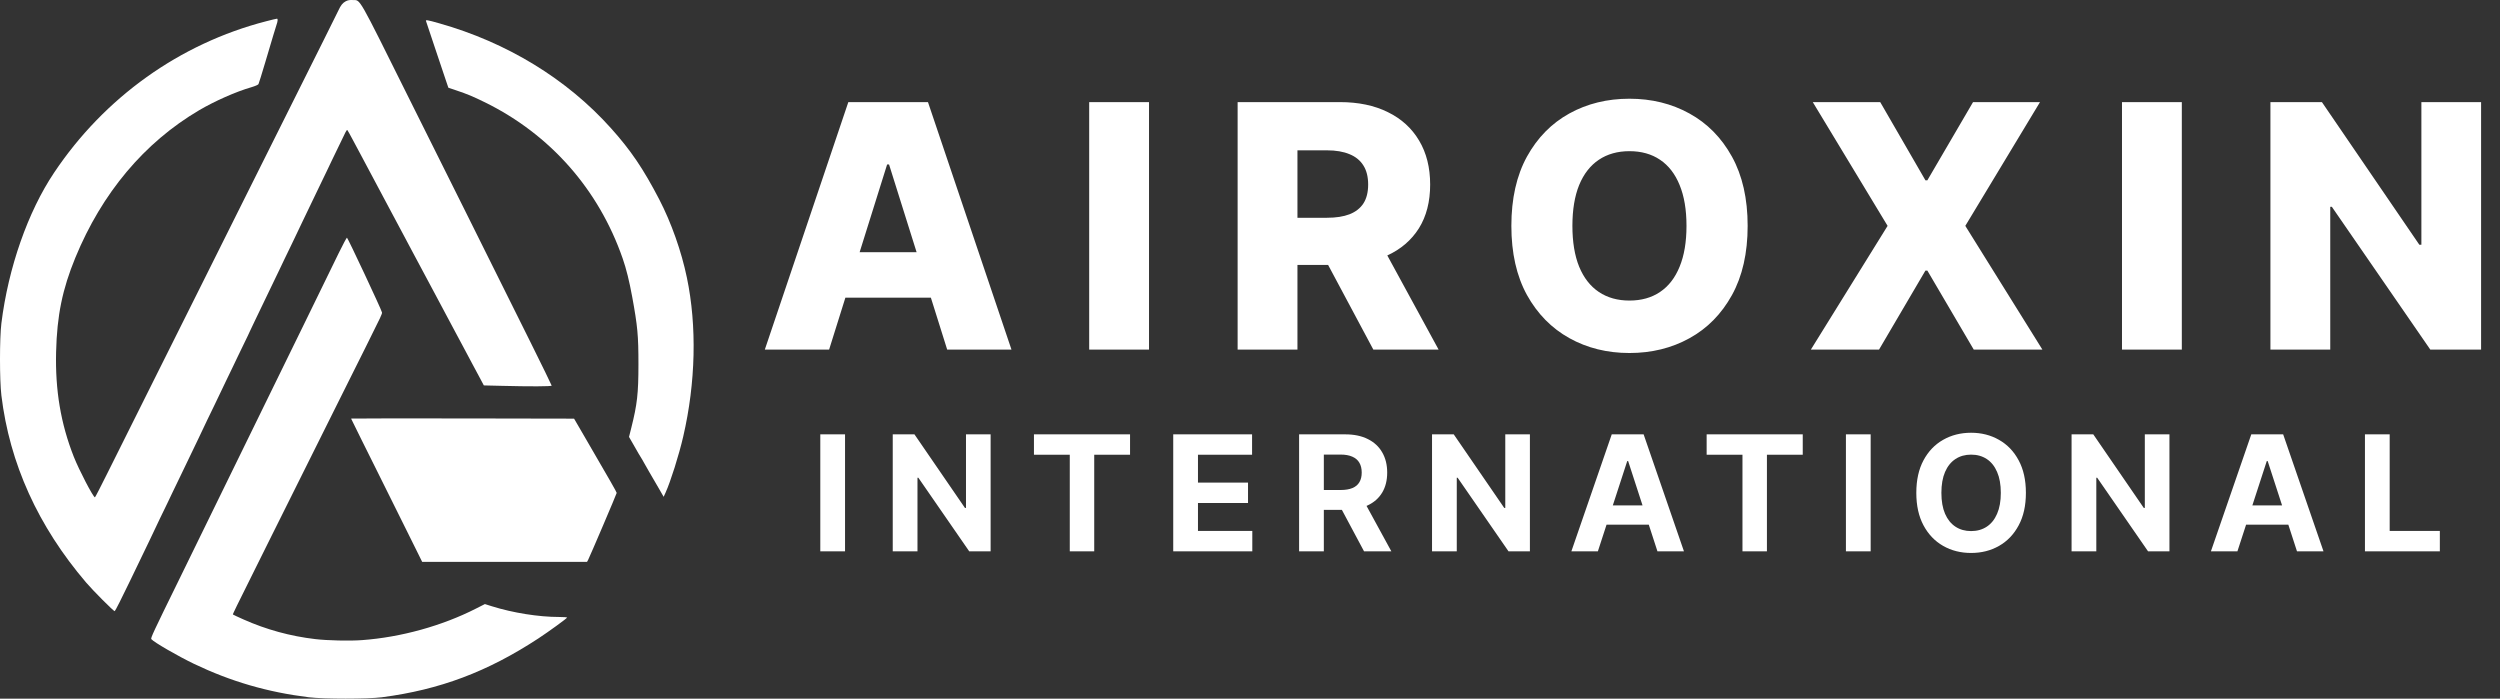<svg width="4040" height="1129" viewBox="0 0 4040 1129" fill="none" xmlns="http://www.w3.org/2000/svg">
<rect x="0" y="0" width="4040" height="1129" fill="#333333" stroke="none"/>
<g clip-path="url(#clip0_2002_2)">
<path d="M558.737 2.049C553.715 4.749 550.731 8.376 546.664 17.289C544.994 20.802 534.465 42.129 523.106 64.749C504.673 101.361 484.018 142.917 436.428 238.202C428.422 254.22 403.02 304.894 380.233 350.717C357.446 396.54 333.369 444.469 327.033 457.363C320.697 470.258 287.692 536.126 253.857 603.814C220.023 671.502 183.792 744.155 173.274 765.242C162.756 786.329 153.909 803.685 153.425 803.685C150.683 803.685 127.724 759.624 119.233 738.057C98.186 684.728 89.108 630.587 90.663 568.723C92.092 509.777 100.824 467.352 121.768 416.368C164.807 311.827 233.202 230.376 321.676 178.225C346.779 163.454 381.339 148.1 406.199 140.949C412.536 139.073 417.086 137.082 417.72 135.915C418.353 134.748 423.215 118.924 428.71 100.515C440.23 61.728 445.218 44.852 446.647 40.744C448.951 34.417 449.285 30.195 447.603 30.195C446.773 30.195 438.755 32.072 429.908 34.417C290.514 70.401 168.666 157.482 87.369 279.128C45.101 342.159 13.421 432.638 2.246 522.408C-0.749 546.675 -0.749 613.94 2.246 639.02C15.575 749.075 61.483 850.332 139.198 941.395C150.199 954.29 183.435 987.687 185.347 987.687C186.073 987.687 197.063 965.949 209.862 939.29C222.661 912.631 237.003 882.918 241.784 873.067C246.565 863.216 250.517 854.898 250.517 854.669C250.517 854.44 254.099 847.049 258.408 838.021C262.716 828.994 268.085 818.102 270.239 813.651C272.393 809.2 276.575 800.402 279.455 794.315C282.335 788.228 289.017 774.51 294.166 763.835C307.196 736.65 311.377 727.863 319.752 710.632C323.819 702.428 327.045 695.392 327.045 695.277C327.045 695.163 330.628 687.657 334.936 678.641C339.245 669.626 344.613 658.71 346.767 654.26C348.921 649.809 352.988 641.251 355.741 635.507C358.495 629.763 362.55 621.205 364.704 616.754C366.858 612.304 372.238 601.286 376.535 592.258C380.832 583.231 384.426 575.966 384.426 575.737C384.426 575.508 388.735 566.584 394 555.932C399.264 545.28 403.561 536.126 403.561 535.886C403.561 535.646 407.144 528.266 411.453 519.25C415.761 510.234 422.811 495.692 427.12 486.665C431.429 477.637 438.709 462.638 443.133 453.382C447.557 444.125 451.381 436.391 451.381 436.219C451.381 436.048 455.206 428.016 459.872 418.405C464.537 408.794 470.032 397.661 471.945 393.451C477.567 381.609 482.232 371.769 489.283 357.113C492.877 349.733 499.328 336.255 503.637 327.228C507.945 318.2 515.226 303.201 519.65 293.944C524.073 284.688 527.91 276.954 527.91 276.839C527.91 276.725 531.734 268.636 536.388 259.025C541.042 249.414 546.561 238.282 548.473 234.06C558.507 212.721 560.419 209.209 561.26 210.147C561.859 210.731 565.684 217.527 569.751 225.273C573.817 233.019 579.796 244.014 582.907 249.883C586.017 255.753 592.215 267.274 596.685 275.741C601.154 284.208 607.571 296.256 611.039 302.697C614.506 309.139 621.2 321.804 626.015 330.82C630.83 339.836 636.775 350.866 639.159 355.442C641.544 360.019 647.776 371.461 652.914 381.22C658.052 390.98 664.515 402.959 667.257 408.176C669.999 413.394 675.989 424.354 680.413 432.787C702.416 474.274 705.4 479.903 707.312 483.129C708.464 485.006 715.204 497.66 722.289 511.253C729.373 524.845 735.56 536.332 736.044 537.042C736.527 537.751 742.138 548.174 748.601 560.474C755.063 572.773 761.745 585.325 763.577 588.608C765.408 591.892 770.155 600.794 774.336 608.643L781.871 622.83L811.282 623.528C855.634 624.672 891.508 624.58 891.508 623.173C891.508 622.475 876.082 590.954 857.316 553.094C824.437 487.111 817.618 473.278 785.453 408.703C777.562 392.879 764.061 365.694 755.443 348.349C746.826 331.003 704.847 247.137 662.522 162.024C576.674 -10.491 583.125 0.756 569.981 0.058C564.832 -0.182 562.124 0.287 558.737 2.049Z" fill="white"/>
<path d="M688.466 34.165C688.823 34.978 695.159 53.856 702.451 76.007C709.743 98.158 717.876 122.059 720.261 129.095L724.558 141.75L737.714 146.2C755.524 152.184 763.415 155.468 783.795 165.422C889.088 217.229 967.517 306.061 1006.26 417.753C1012.02 434.16 1017.02 454.549 1021.56 479.285C1030.41 527.454 1031.72 542.339 1031.72 588.631C1031.72 636.091 1029.69 653.55 1020.2 691.296L1016.49 706.055L1022.83 717.073C1026.28 723.172 1030.47 730.437 1032.16 733.366C1033.84 736.295 1036.45 740.631 1038.01 742.977C1039.04 744.554 1039.96 746.198 1040.76 747.897C1040.76 748.137 1044.47 754.579 1048.9 762.199C1053.32 769.819 1060.48 782.118 1064.79 789.51L1072.47 802.862L1075.58 795.997C1083.58 778.423 1097.22 735.357 1104.16 705.174C1124.24 618.436 1126.39 527.03 1110.01 448.622C1101.16 405.957 1084.78 359.79 1065.3 322.159C1039.47 272.595 1019.51 243.053 987.344 207.195C915.988 127.574 819.38 68.65 709.87 37.678C689.998 32.037 687.509 31.706 688.466 34.165Z" fill="white"/>
<path d="M547.379 408.966C540.685 422.695 515.813 473.77 492.024 522.408C468.235 571.046 445.875 616.697 442.407 623.791C438.94 630.885 410.727 688.596 379.634 752.119C348.541 815.642 317.345 879.394 310.294 893.924C303.244 908.455 293.705 927.906 289.097 937.288C247.729 1021.55 243.19 1031.29 244.503 1032.81C248.685 1037.85 287.542 1060.27 313.244 1072.65C373.021 1101.26 431.97 1118.49 499.167 1126.8C523.555 1129.73 594.093 1129.73 616.926 1126.8C710.665 1114.62 787.665 1085.62 869.804 1031.84C886.301 1021.05 916.426 999.14 916.426 997.973C916.426 997.504 910.666 997.035 903.638 997.035C870.23 997.035 828.758 990.353 794.716 979.69L783.599 976.166L769.014 983.557C714.489 1011.33 647.776 1029.85 585.245 1034.41C565.765 1035.94 528.935 1035.12 509.443 1032.78C469.38 1028.13 430.269 1017.42 393.47 1001.02C384.38 996.909 376.616 993.397 376.374 993.008C375.902 992.664 382.353 979.415 411.879 920.228C419.943 904.062 431.855 880.183 438.375 866.911C463.132 817.335 503.418 736.478 540.006 662.978C547.298 648.447 558.184 626.537 564.279 614.34C570.373 602.144 582.711 577.304 591.777 559.261C616.764 509.102 617.72 507.225 617.248 504.765C616.649 500.772 561.882 384.161 560.696 384.046C560.051 384.115 554.06 395.373 547.379 408.966Z" fill="white"/>
<path d="M567.343 676.41C567.343 676.639 574.647 691.525 583.609 709.465C592.572 727.405 604.058 750.563 609.196 760.86C624.621 792.038 639.148 821.34 655.818 854.68C664.55 872.025 673.996 891.293 676.865 897.105L682.245 908.009H948.624L950.422 904.725C953.405 899.004 996.571 797.839 996.571 796.546C996.571 795.253 986.652 777.919 943.728 704.076L927.704 676.536L747.529 676.193C648.41 676.056 567.343 676.193 567.343 676.41Z" fill="white"/>
</g>
<path d="M1339.83 565H1235.93L1370.89 165H1499.6L1634.56 565H1530.66L1436.71 265.781H1433.58L1339.83 565ZM1325.97 407.578H1543.16V481.016H1325.97V407.578ZM1856.81 165V565H1760.13V165H1856.81ZM2000 565V165H2165.24C2195.18 165 2221.03 170.404 2242.77 181.211C2264.65 191.888 2281.51 207.253 2293.36 227.305C2305.21 247.227 2311.13 270.859 2311.13 298.203C2311.13 325.937 2305.08 349.505 2292.97 368.906C2280.86 388.177 2263.67 402.891 2241.41 413.047C2219.14 423.073 2192.77 428.086 2162.31 428.086H2057.81V351.914H2144.34C2158.92 351.914 2171.09 350.026 2180.86 346.25C2190.76 342.344 2198.24 336.484 2203.32 328.672C2208.4 320.729 2210.94 310.573 2210.94 298.203C2210.94 285.833 2208.4 275.612 2203.32 267.539C2198.24 259.336 2190.76 253.216 2180.86 249.18C2170.96 245.013 2158.79 242.93 2144.34 242.93H2096.68V565H2000ZM2225.2 382.187L2324.81 565H2219.34L2121.68 382.187H2225.2ZM2824.2 365C2824.2 409.01 2815.74 446.315 2798.81 476.914C2781.88 507.513 2758.97 530.755 2730.06 546.641C2701.28 562.526 2668.99 570.469 2633.18 570.469C2597.25 570.469 2564.89 562.461 2536.11 546.445C2507.34 530.43 2484.49 507.187 2467.56 476.719C2450.76 446.12 2442.36 408.88 2442.36 365C2442.36 320.99 2450.76 283.685 2467.56 253.086C2484.49 222.487 2507.34 199.245 2536.11 183.359C2564.89 167.474 2597.25 159.531 2633.18 159.531C2668.99 159.531 2701.28 167.474 2730.06 183.359C2758.97 199.245 2781.88 222.487 2798.81 253.086C2815.74 283.685 2824.2 320.99 2824.2 365ZM2725.37 365C2725.37 338.958 2721.66 316.953 2714.24 298.984C2706.95 281.016 2696.4 267.409 2682.6 258.164C2668.93 248.919 2652.46 244.297 2633.18 244.297C2614.04 244.297 2597.57 248.919 2583.77 258.164C2569.97 267.409 2559.36 281.016 2551.93 298.984C2544.64 316.953 2541 338.958 2541 365C2541 391.042 2544.64 413.047 2551.93 431.016C2559.36 448.984 2569.97 462.591 2583.77 471.836C2597.57 481.081 2614.04 485.703 2633.18 485.703C2652.46 485.703 2668.93 481.081 2682.6 471.836C2696.4 462.591 2706.95 448.984 2714.24 431.016C2721.66 413.047 2725.37 391.042 2725.37 365ZM3038.44 165L3111.49 291.367H3114.61L3188.44 165H3296.64L3175.94 365L3300.55 565H3189.61L3114.61 437.266H3111.49L3036.49 565H2926.33L3050.35 365L2929.45 165H3038.44ZM3525.82 165V565H3429.14V165H3525.82ZM4009.44 165V565H3927.41L3768.23 334.141H3765.69V565H3669.01V165H3752.22L3909.64 395.469H3912.96V165H4009.44Z" fill="white"/>
<path d="M1365.58 701.909V891H1325.6V701.909H1365.58ZM1600.84 701.909V891H1566.3L1484.04 771.987H1482.65V891H1442.67V701.909H1477.76L1559.38 820.83H1561.04V701.909H1600.84ZM1670.86 734.871V701.909H1826.16V734.871H1768.27V891H1728.76V734.871H1670.86ZM1895.94 891V701.909H2023.35V734.871H1935.92V779.928H2016.8V812.889H1935.92V858.038H2023.72V891H1895.94ZM2099.34 891V701.909H2173.94C2188.22 701.909 2200.41 704.464 2210.5 709.572C2220.66 714.62 2228.38 721.791 2233.68 731.085C2239.03 740.318 2241.71 751.182 2241.71 763.678C2241.71 776.234 2239 787.037 2233.58 796.085C2228.17 805.072 2220.32 811.966 2210.04 816.767C2199.82 821.568 2187.45 823.969 2172.92 823.969H2122.97V791.838H2166.46C2174.09 791.838 2180.43 790.792 2185.48 788.699C2190.53 786.606 2194.28 783.467 2196.75 779.281C2199.27 775.096 2200.53 769.894 2200.53 763.678C2200.53 757.399 2199.27 752.106 2196.75 747.797C2194.28 743.488 2190.5 740.226 2185.39 738.01C2180.34 735.732 2173.97 734.594 2166.28 734.594H2139.32V891H2099.34ZM2201.45 804.949L2248.45 891H2204.32L2158.34 804.949H2201.45ZM2472.32 701.909V891H2437.79L2355.53 771.987H2354.14V891H2314.16V701.909H2349.25L2430.87 820.83H2432.53V701.909H2472.32ZM2582.15 891H2539.31L2604.58 701.909H2656.1L2721.29 891H2678.45L2631.08 745.119H2629.6L2582.15 891ZM2579.47 816.675H2680.66V847.882H2579.47V816.675ZM2757.94 734.871V701.909H2913.24V734.871H2855.35V891H2815.83V734.871H2757.94ZM3022.99 701.909V891H2983.01V701.909H3022.99ZM3273.85 796.455C3273.85 817.075 3269.94 834.617 3262.12 849.082C3254.37 863.547 3243.78 874.596 3230.36 882.229C3217 889.8 3201.98 893.585 3185.3 893.585C3168.5 893.585 3153.42 889.769 3140.06 882.136C3126.71 874.504 3116.15 863.455 3108.39 848.99C3100.64 834.525 3096.76 817.013 3096.76 796.455C3096.76 775.834 3100.64 758.292 3108.39 743.827C3116.15 729.362 3126.71 718.344 3140.06 710.773C3153.42 703.14 3168.5 699.324 3185.3 699.324C3201.98 699.324 3217 703.14 3230.36 710.773C3243.78 718.344 3254.37 729.362 3262.12 743.827C3269.94 758.292 3273.85 775.834 3273.85 796.455ZM3233.32 796.455C3233.32 783.098 3231.31 771.833 3227.31 762.662C3223.37 753.491 3217.8 746.535 3210.6 741.795C3203.4 737.056 3194.97 734.686 3185.3 734.686C3175.64 734.686 3167.21 737.056 3160.01 741.795C3152.8 746.535 3147.2 753.491 3143.2 762.662C3139.26 771.833 3137.29 783.098 3137.29 796.455C3137.29 809.812 3139.26 821.076 3143.2 830.247C3147.2 839.419 3152.8 846.374 3160.01 851.114C3167.21 855.853 3175.64 858.223 3185.3 858.223C3194.97 858.223 3203.4 855.853 3210.6 851.114C3217.8 846.374 3223.37 839.419 3227.31 830.247C3231.31 821.076 3233.32 809.812 3233.32 796.455ZM3505.82 701.909V891H3471.29L3389.03 771.987H3387.64V891H3347.66V701.909H3382.75L3464.37 820.83H3466.03V701.909H3505.82ZM3615.65 891H3572.81L3638.08 701.909H3689.6L3754.79 891H3711.95L3664.58 745.119H3663.1L3615.65 891ZM3612.97 816.675H3714.16V847.882H3612.97V816.675ZM3821.75 891V701.909H3861.72V858.038H3942.79V891H3821.75Z" fill="white"/>
<defs>
<clipPath id="clip0_2002_2">
<rect width="1121" height="1129" fill="white"/>
</clipPath>
</defs>
</svg>
